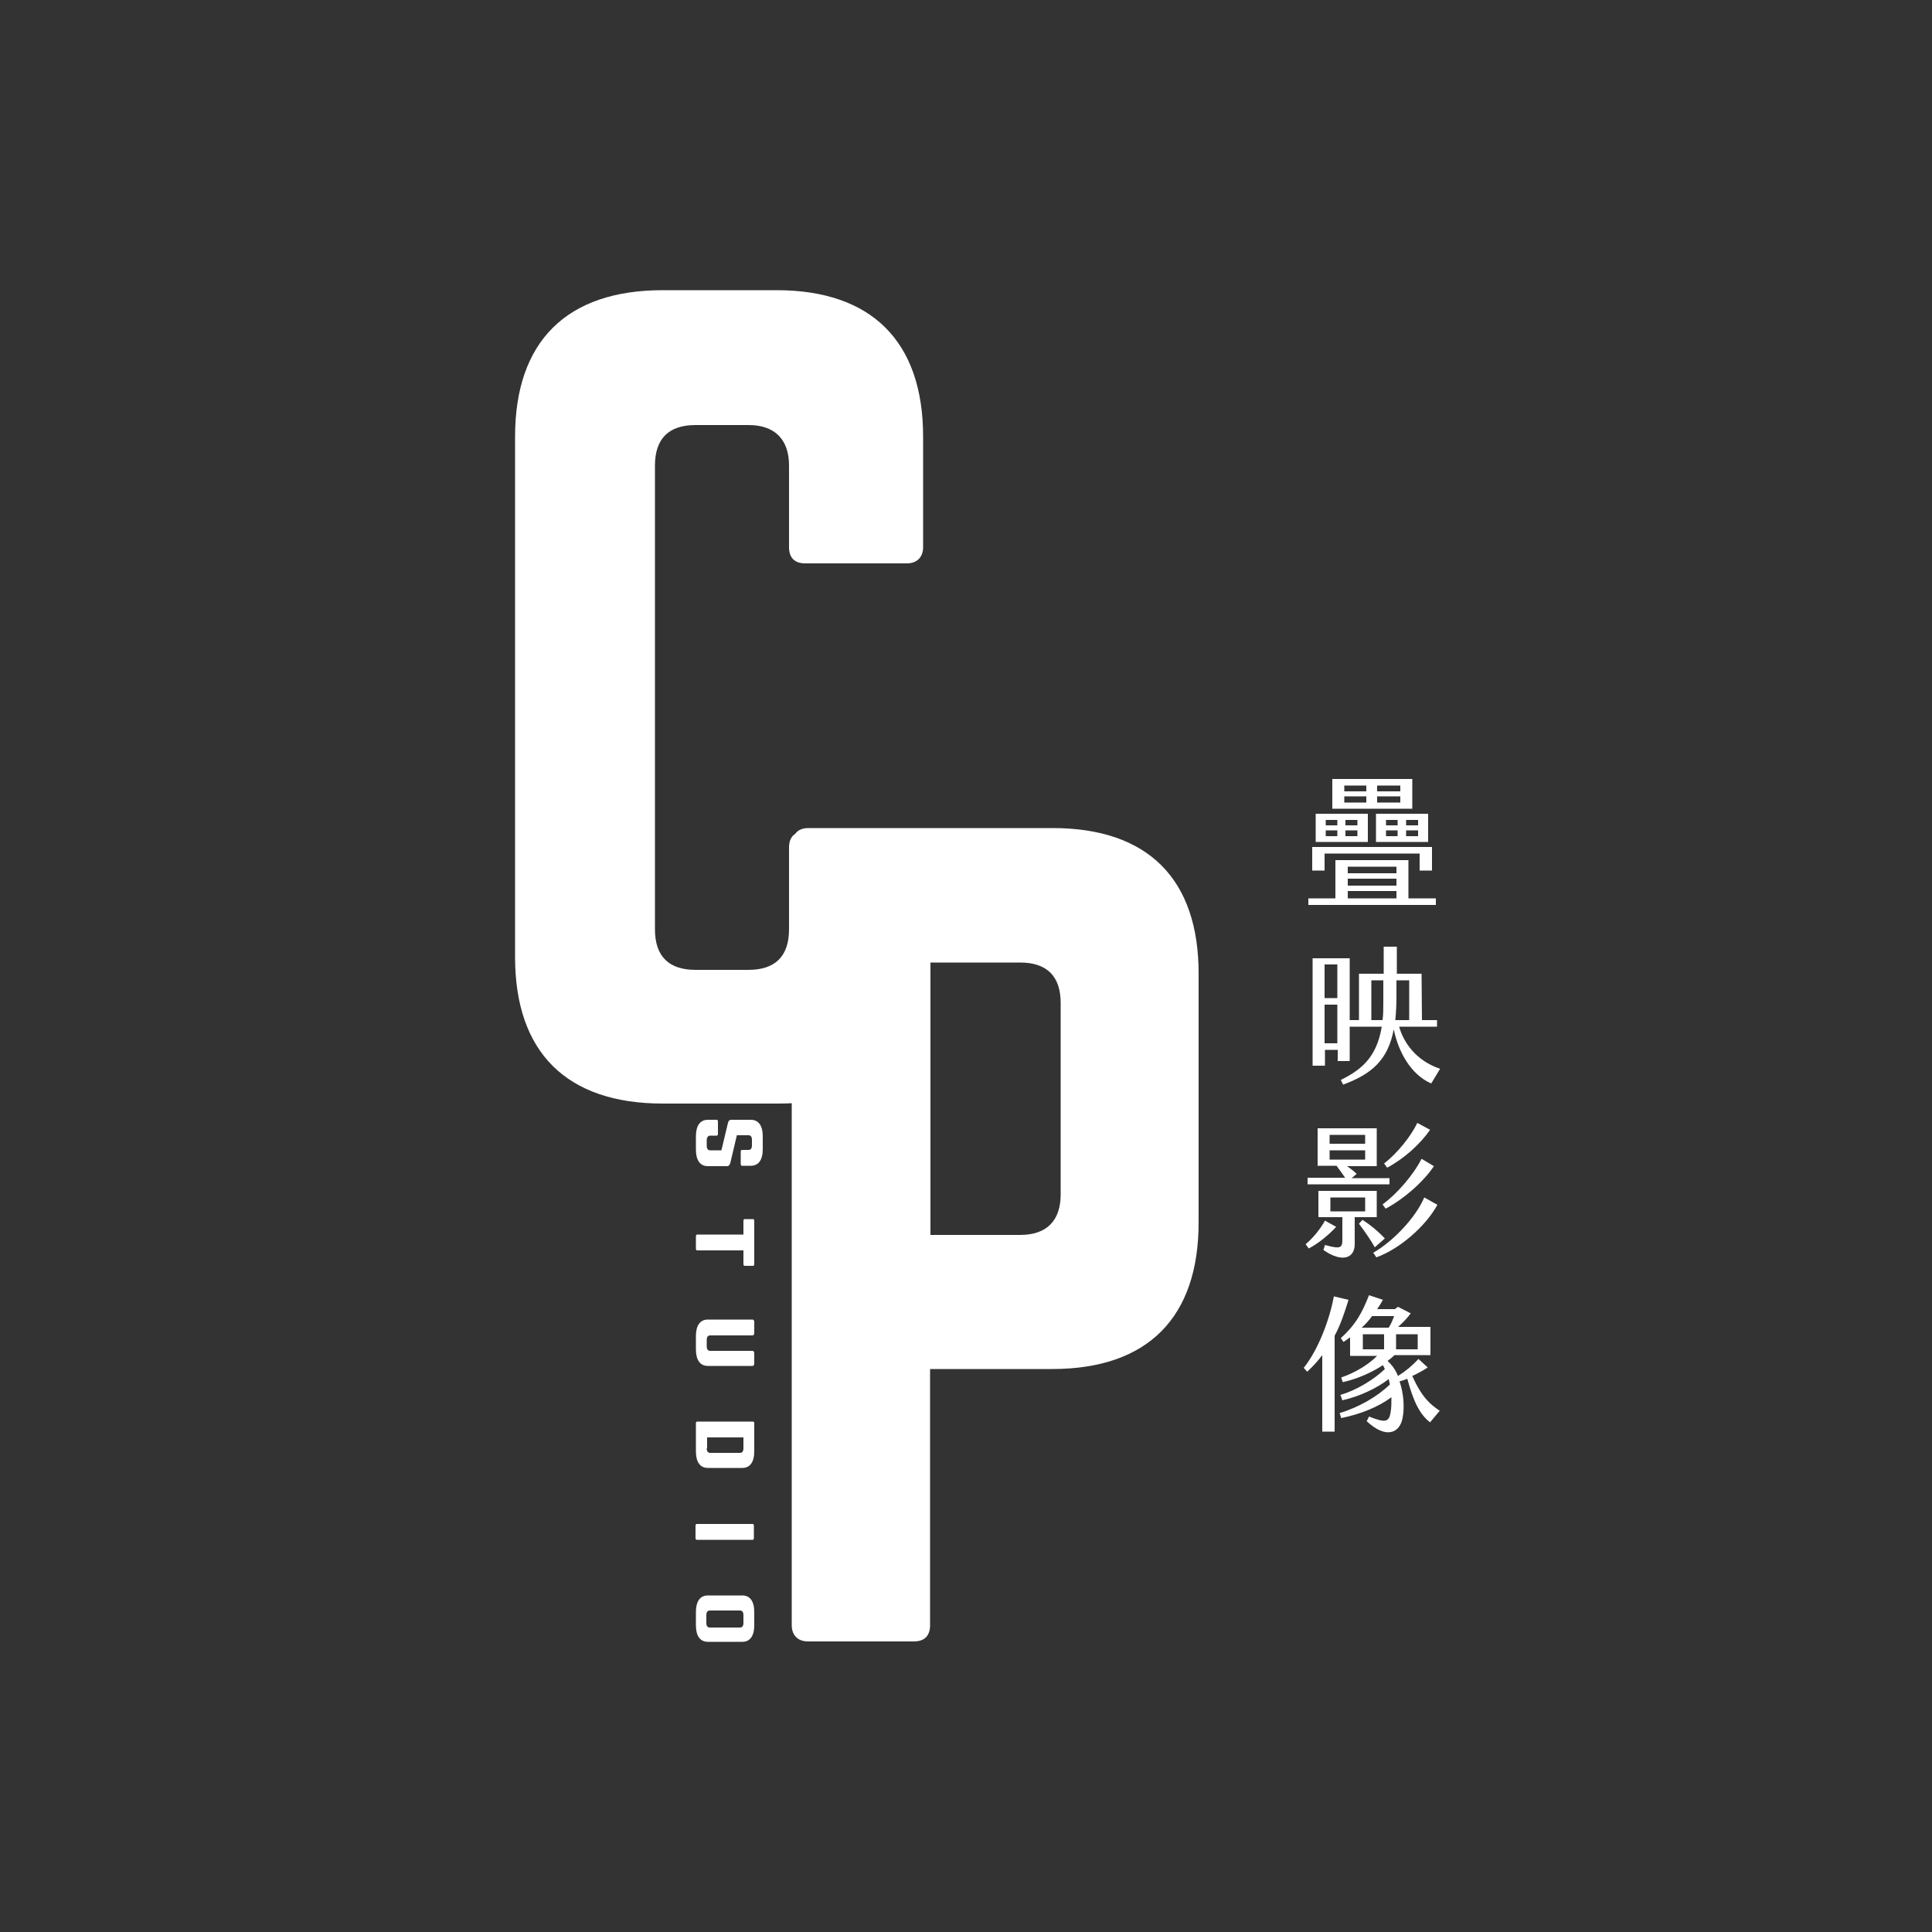 <?xml version="1.0" encoding="utf-8"?>
<!-- Generator: Adobe Illustrator 22.1.0, SVG Export Plug-In . SVG Version: 6.00 Build 0)  -->
<svg version="1.1" id="圖層_1" xmlns="http://www.w3.org/2000/svg" xmlns:xlink="http://www.w3.org/1999/xlink" x="0px" y="0px"
	 viewBox="0 0 500 500" style="enable-background:new 0 0 500 500;" xml:space="preserve">
<rect x="0" y="0" width="500" height="500" fill="#333333" stroke="none"/>
<style type="text/css">
	.st0{fill:#FFFFFF;}
</style>
<path class="st0" d="M272.4,214.3h-63.2c-1.5,0-2.7,0.5-3.4,1.5c-1.1,0.7-1.6,1.9-1.6,3.6v21.1c0,7.1-3.7,10.5-10.5,10.5h-13.7
	c-6.8,0-10.5-3.4-10.5-10.5v-120c0-6.8,3.4-10.5,10.5-10.5h13.7c6.8,0,10.5,3.7,10.5,10.5v21.1c0,2.6,1.3,4.2,4.2,4.2h26.3
	c2.6,0,4.2-1.6,4.2-4.2V113c0-24.7-13.4-37.9-37.9-37.9h-29.5c-24.8,0-38.2,13.2-38.2,37.9v134.7c0,24.7,13.4,37.9,38.2,37.9H201
	c1.3,0,2.7,0,3.9-0.1v135.1c0,2.6,1.6,4.2,4.2,4.2h27.4c2.9,0,4.2-1.6,4.2-4.2v-66.3h31.6c24.8,0,37.9-13.4,37.9-37.9v-64.2
	C310.3,227.5,297.1,214.3,272.4,214.3z M274.5,309.1c0,6.6-3.4,10.5-10.5,10.5h-23.2v-70.5h23.2c7.1,0,10.5,3.7,10.5,10.5V309.1z"/>
<g>
	<path class="st0" d="M197.4,297.4c0,2.8-1.1,4.3-3.1,4.3H192c-0.2,0-0.3-0.2-0.3-0.5v-3.1c0-0.3,0.1-0.5,0.3-0.5h1.7
		c0.6,0,0.9-0.4,0.9-1.2V295c0-0.8-0.3-1.2-0.9-1.2h-3L189,301c-0.2,0.5-0.4,0.8-0.8,0.8h-5c-2,0-3.1-1.5-3.1-4.3v-3.4
		c0-2.8,1.1-4.3,3.1-4.3h2.3c0.2,0,0.3,0.2,0.3,0.5v3.1c0,0.3-0.1,0.5-0.3,0.5h-1.7c-0.6,0-0.9,0.5-0.9,1.2v1.4
		c0,0.8,0.3,1.2,0.9,1.2h2.9l1.7-7.1c0.1-0.5,0.4-0.8,0.8-0.8h5.1c2,0,3.1,1.5,3.1,4.3V297.4z"/>
	<path class="st0" d="M195.2,327.1c0,0.3-0.1,0.5-0.3,0.5h-2.2c-0.2,0-0.3-0.2-0.3-0.5v-3.5h-12c-0.2,0-0.3-0.2-0.3-0.5V320
		c0-0.3,0.1-0.5,0.3-0.5h12v-3.5c0-0.3,0.1-0.5,0.3-0.5h2.2c0.2,0,0.3,0.2,0.3,0.5V327.1z"/>
	<path class="st0" d="M195.2,352.9c0,0.3-0.2,0.6-0.4,0.6h-11.6c-2,0-3.1-1.5-3.1-4.3v-3.4c0-2.8,1.1-4.3,3.1-4.3h11.6
		c0.2,0,0.4,0.3,0.4,0.6v2.9c0,0.3-0.2,0.6-0.4,0.6h-11c-0.6,0-0.9,0.4-0.9,1.2v1.6c0,0.8,0.3,1.2,0.9,1.2h11c0.2,0,0.4,0.3,0.4,0.6
		V352.9z"/>
	<path class="st0" d="M194.9,367.9c0.2,0,0.3,0.2,0.3,0.5v7.2c0,2.8-1.1,4.3-3.1,4.3h-8.9c-2,0-3.1-1.5-3.1-4.3v-7.2
		c0-0.3,0.1-0.5,0.3-0.5H194.9z M182.9,374.8c0,0.8,0.3,1.2,0.9,1.2h7.7c0.6,0,0.9-0.4,0.9-1.2V372h-9.4V374.8z"/>
	<path class="st0" d="M180,394.9c0-0.3,0.1-0.5,0.3-0.5h14.5c0.2,0,0.3,0.2,0.3,0.5v3.1c0,0.3-0.1,0.5-0.3,0.5h-14.5
		c-0.2,0-0.3-0.2-0.3-0.5V394.9z"/>
	<path class="st0" d="M192.1,412.9c2,0,3.1,1.5,3.1,4.3v3.4c0,2.8-1.1,4.3-3.1,4.3h-8.9c-2,0-3.1-1.5-3.1-4.3v-3.4
		c0-2.8,1.1-4.3,3.1-4.3H192.1z M182.8,420c0,0.8,0.3,1.2,0.9,1.2h7.8c0.6,0,0.9-0.4,0.9-1.2V418c0-0.8-0.3-1.2-0.9-1.2h-7.8
		c-0.6,0-0.9,0.4-0.9,1.2V420z"/>
</g>
<g>
	<path class="st0" d="M338.6,232.5h7v-9.9h18.9v9.9h7.1v1.7h-33V232.5z M339.5,219.2h31.1v6.1h-3.2v-4.4h-24.6v4.4h-3.2V219.2z
		 M340.5,210.6h13.5v7.3h-13.5V210.6z M346.1,213.6v-1.4h-3v1.4H346.1z M346.1,216.4v-1.5h-3v1.5H346.1z M344.8,201.6h20.7v7.7
		h-20.7V201.6z M353.6,204.8v-1.5h-5.7v1.5H353.6z M353.6,207.7v-1.6h-5.7v1.6H353.6z M351.3,213.6v-1.4h-3.1v1.4H351.3z
		 M351.3,216.4v-1.5h-3.1v1.5H351.3z M361.4,226v-1.7h-12.6v1.7H361.4z M361.4,229.2v-1.8h-12.6v1.8H361.4z M361.4,232.5v-1.9h-12.6
		v1.9H361.4z M356.1,210.6h13.5v7.3h-13.5V210.6z M362.4,204.8v-1.5h-6v1.5H362.4z M362.4,207.7v-1.6h-6l0,1.6H362.4z M361.7,213.6
		v-1.4h-3v1.4H361.7z M361.7,216.4v-1.5h-3v1.5H361.7z M367,213.6v-1.4h-3.1v1.4H367z M367,216.4v-1.5h-3.1v1.5H367z"/>
	<path class="st0" d="M372.7,276.6l-2.3,3.8c-5.3-2.3-8.5-8.2-9.7-14c-1.5,8-5.8,11.6-13.1,14.3l-0.6-1.2c4.7-2.4,9.2-5.3,10.6-13.8
		h-8.3v8.9h-3.1v-2.9h-3.3v4.1h-3.2v-27.8h9.6V264h2.4v-12h6.4v-7h3.4v7h6.4l0.1,12h3.9v1.7h-9.8
		C363.2,269.7,366.4,274.5,372.7,276.6z M342.8,258.3h3.3v-8.7h-3.3V258.3z M346.1,270v-10h-3.3v10H346.1z M357.8,264
		c0.2-1.4,0.2-2.9,0.2-4.6v-5.7h-3.1V264H357.8z M361.4,253.7v4.1c0,2.3-0.1,4.3-0.3,6.2h3.6v-10.3H361.4z"/>
	<path class="st0" d="M338.7,323.1l-0.8-1.1c2-1.7,3.7-3.8,5-6.1l2.9,1.6C344.1,319.4,341.1,321.9,338.7,323.1z M359.6,306.5h-21.2
		v-1.7h9.7c-0.7-1.1-1.5-2.1-2.2-3.1H341V292h15.3v9.8h-7.7c0.9,0.6,1.8,1.3,2.5,2l-1.3,1.1h9.8V306.5z M350.6,315v7
		c0,3.6-3.2,4.9-8.1,1.5l0.4-1.3c4,1.1,4.5,0.8,4.5-1.4V315h-6.2v-6.8h15.1v6.8H350.6z M344.1,296h9.2v-2.3h-9.2V296z M344.1,300.1
		h9.2v-2.4h-9.2V300.1z M344.3,313.5h9v-3.6h-9V313.5z M355.8,322.8c-1-1.8-2.6-4.1-4.1-6.1l0.9-1c2.2,1.4,4.2,3.1,5.8,4.8
		L355.8,322.8z M372,311.8c-3,5.5-9.7,11.4-15.8,13.6l-0.8-1.2c5.1-2.9,11-9.1,13.2-14.3L372,311.8z M367.9,299.9l3.2,1.9
		c-2.9,4.3-8.1,8.7-12.5,11l-0.8-1.1C361.5,309,365.7,304.2,367.9,299.9z M359,302.2l-0.8-1.1c3.4-2.6,7-7.1,8.6-10.5l3.3,1.8
		C367.6,296,363.6,299.7,359,302.2z"/>
	<path class="st0" d="M345.4,345.7v24.8h-3.2v-19.8c-1.1,1.5-2.4,2.9-3.9,4.3l-0.9-1c4-5,6.8-13,7.8-18.5l3.8,0.9
		C348,339.6,347,342.7,345.4,345.7z M372.6,365.1l-2.5,3c-2.6-2-4.3-5.3-5.9-11.3c-0.6,0.3-1.3,0.5-2,0.7c1.1,3.2,1.3,6.8,0.8,9.4
		c-0.7,4-4.3,5.6-9.3,0.9l0.6-1.2c4.1,1.6,5.2,1.6,5.6-1.2c0.2-1.1,0.2-2.4,0.2-3.8c-3.5,2.6-8.1,4.4-13,5.4l-0.4-1.3
		c5-1.5,9.8-4.3,13-7.4c-0.1-0.5-0.2-0.9-0.3-1.4c-3.1,2.4-7.6,4.5-12,5.5l-0.5-1.4c4.1-1.2,8.6-3.9,11.5-6.7
		c-0.2-0.3-0.3-0.7-0.5-1c-2.9,1.9-6.7,3.6-10.4,4.4l-0.4-1.2c4-1.4,7.2-3.5,9.3-5.6h-7v-4.8c-0.6,0.4-1.1,0.8-1.7,1.2l-0.7-1
		c4-3.6,5.6-6.8,7.3-11.1l3.6,1.2c-0.5,0.9-1,1.7-1.5,2.4h4.6l0.8-0.6l3.3,1.7c-0.9,1.2-2.1,2.5-3.3,3.5h8.4v7.3h-9.3
		c-0.5,0.5-1.1,1-1.8,1.5c1.2,1.1,2.1,2.4,2.7,3.9c2.2-1.4,3.6-2.6,5.3-4.4l2.4,2.2c-1.4,0.9-2.7,1.6-4,2.2
		C368,361.7,370.2,363.5,372.6,365.1z M352.4,343.6h7c0.7-1.1,1.1-2.2,1.4-3h-5.7C354.3,341.7,353.4,342.7,352.4,343.6z
		 M352.7,349.2h5.5v-3.9h-5.5V349.2z M366.9,345.3h-5.6v3.9h5.6V345.3z"/>
</g>
</svg>
